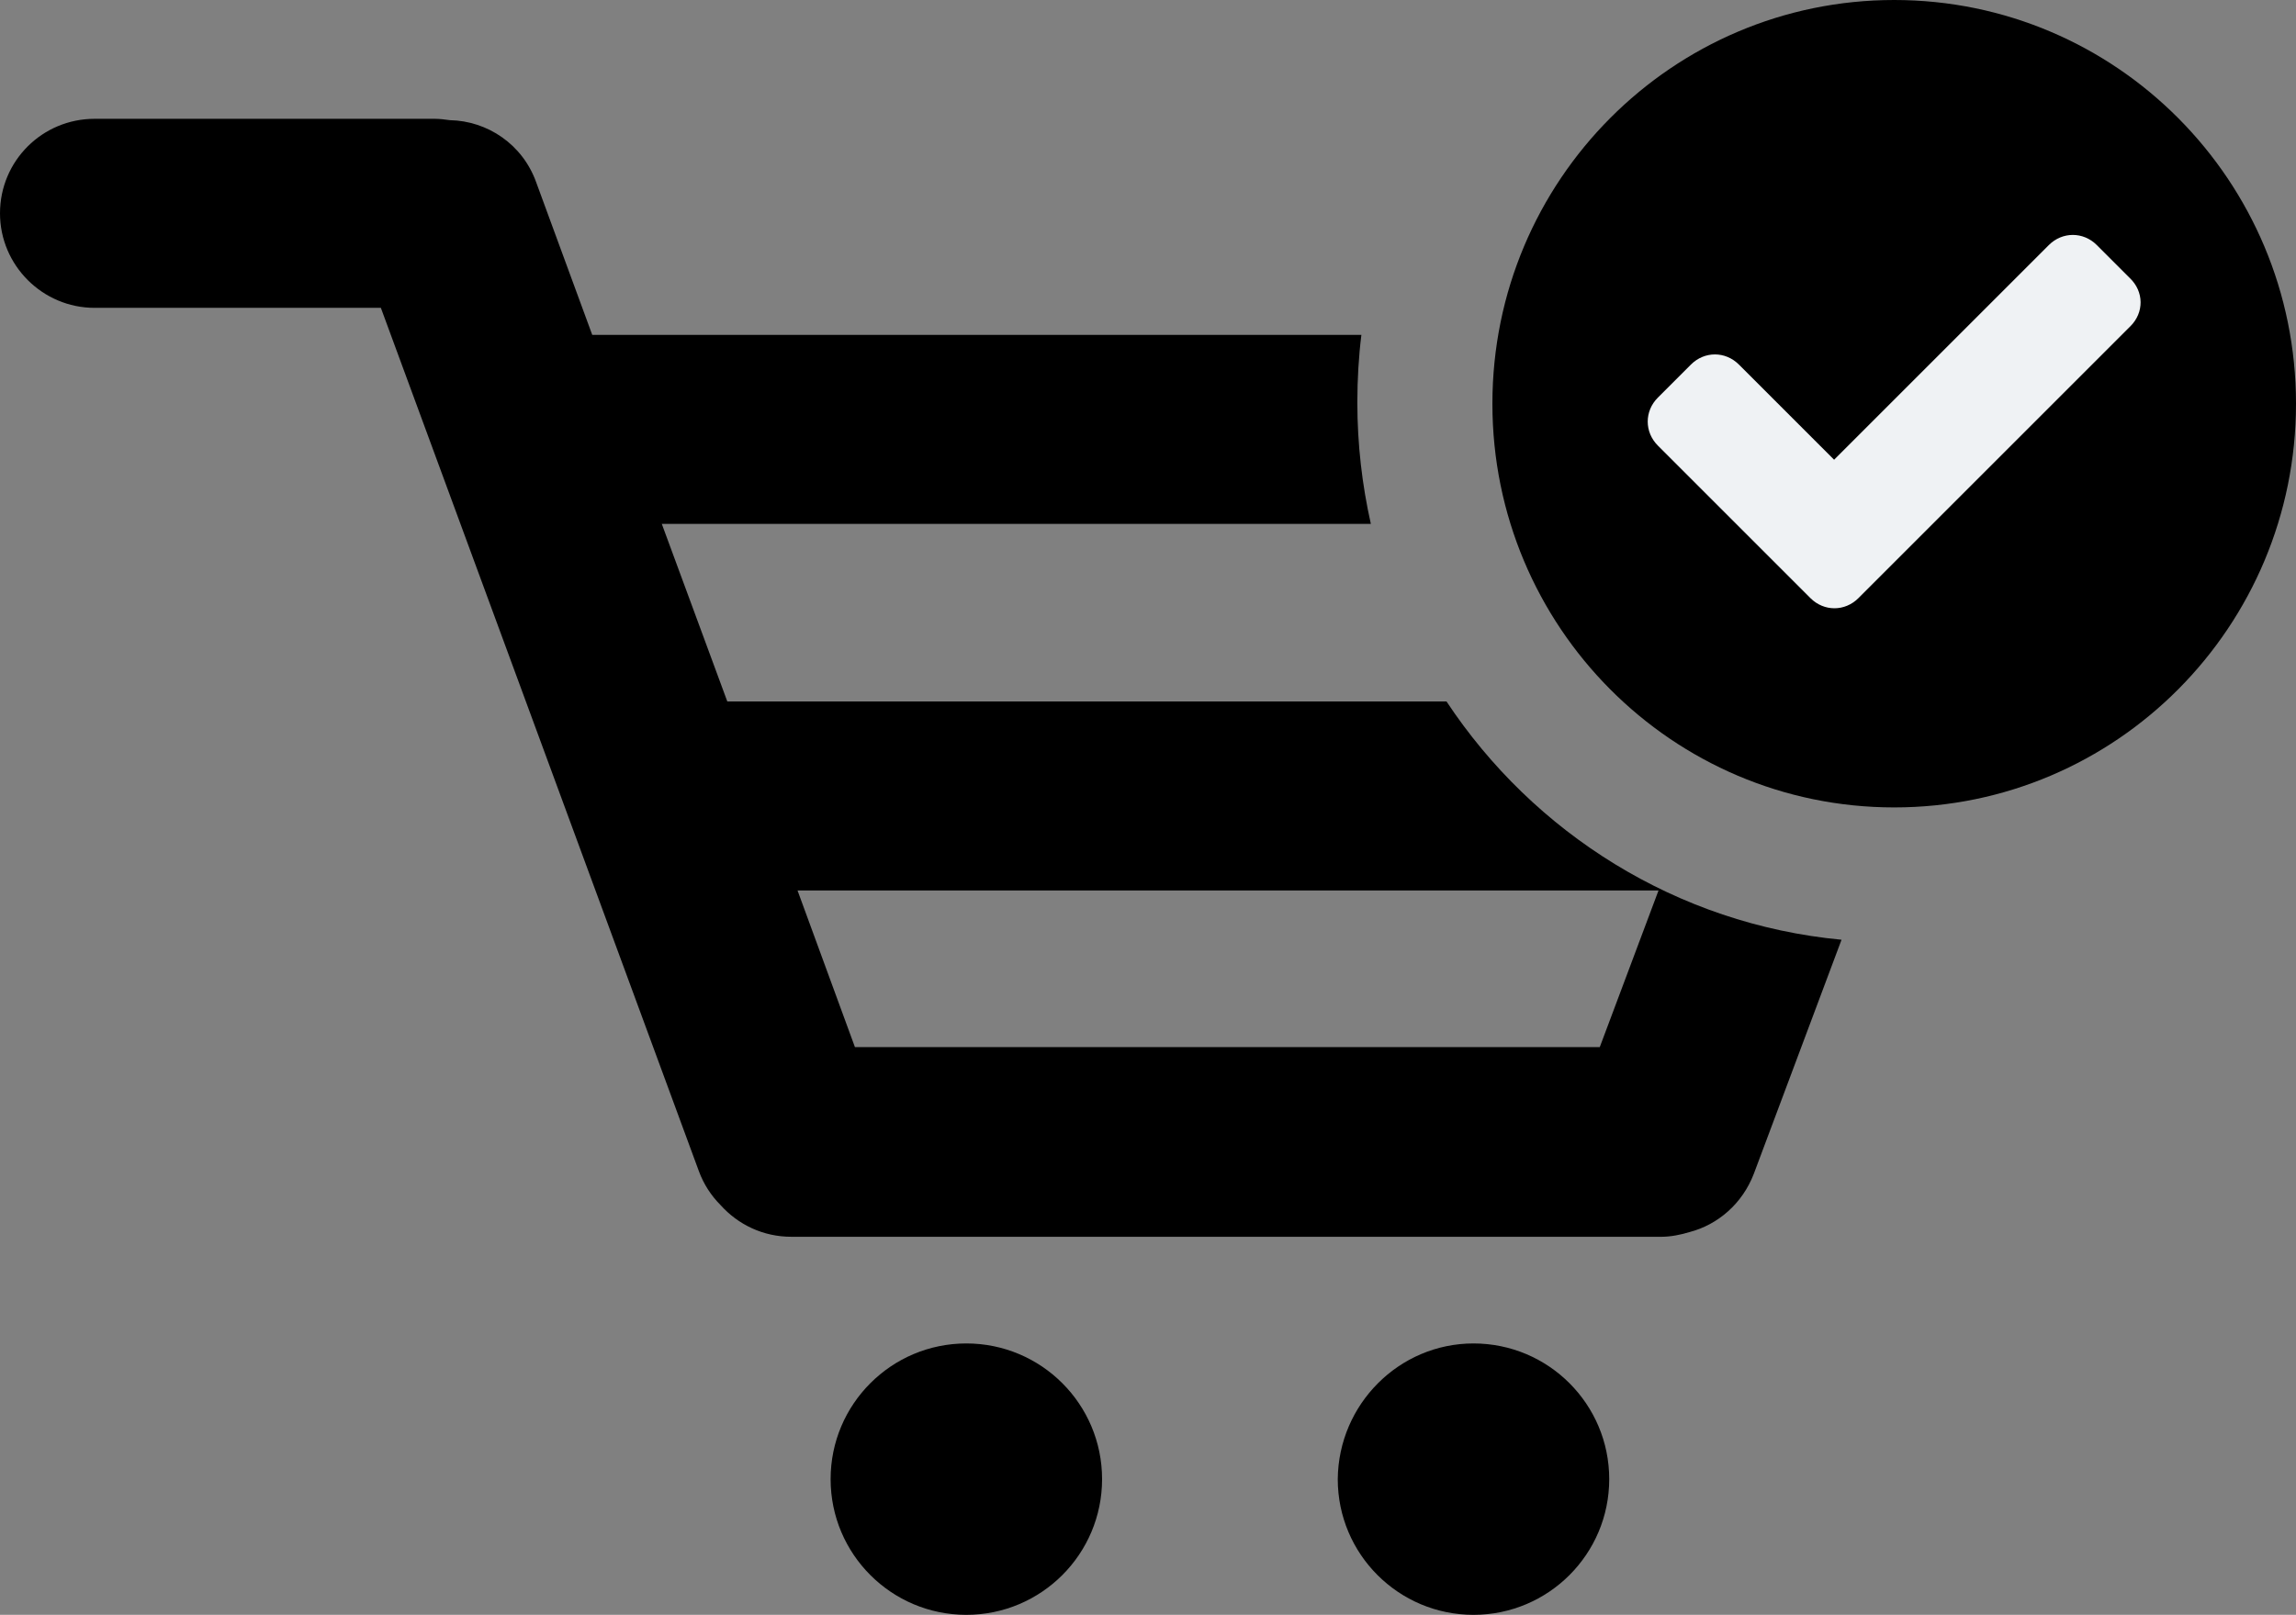 <?xml version="1.0" encoding="utf-8"?>
<!-- Generator: Adobe Illustrator 19.1.0, SVG Export Plug-In . SVG Version: 6.00 Build 0)  -->
<svg version="1.1" id="Слой_1" xmlns="http://www.w3.org/2000/svg" xmlns:xlink="http://www.w3.org/1999/xlink" x="0px" y="0px"
	 viewBox="0 0 340 239.2" style="enable-background:new 0 0 340 239.2;" xml:space="preserve">
<rect x="0" y="0" width="340" height="239.2" fill="#808080" stroke="none"/>
<style type="text/css">
	.st0{fill:#000000;}
	.st1{fill:#000000;}
	.st2{fill-rule:evenodd;clip-rule:evenodd;fill:#eff2f4;}
</style>
<path class="st0" d="M201,59.6c0,6.2,0.7,12.2,2,18H98l9.7,26.3h106.5c12.9,19.5,34.1,33,58.5,35.3l-13,34.7c-1.7,4.4-5.3,7.5-9.5,8.6
	c-1.3,0.4-2.8,0.7-4.2,0.7H117.2c-4.2,0-7.9-1.8-10.5-4.7c-1.4-1.4-2.5-3.1-3.2-5L56.4,45.6H14c-7.7,0-14-6.3-14-14
	c0-7.8,6.3-14,14-14h50.4c0.7,0,1.5,0.1,2.2,0.2c5.6,0.1,10.8,3.6,12.8,9.2l8.3,22.6h113.9C201.2,52.8,201,56.2,201,59.6L201,59.6
	L201,59.6z M126.6,155.1h110.3l8.7-23.2H118.1L126.6,155.1L126.6,155.1L126.6,155.1z M143.1,199c11.1,0,20.1,9,20.1,20.1
	c0,11.1-9,20.1-20.1,20.1c-11.1,0-20.1-9-20.1-20.1C123,208,132,199,143.1,199L143.1,199L143.1,199z M218.2,199
	c11.1,0,20.1,9,20.1,20.1c0,11.1-9,20.1-20.1,20.1c-11.1,0-20.1-9-20.1-20.1C198.2,208,207.2,199,218.2,199L218.2,199L218.2,199z"/>
<path class="st1" d="M280.5,0C313.4,0,340,26.8,340,59.8c0,33-26.6,59.8-59.5,59.8c-32.9,0-59.5-26.8-59.5-59.8
	C221,26.7,247.7,0,280.5,0L280.5,0L280.5,0z"/>
<path class="st2" d="M315.5,48.3l-40.3,40.3c-2,2-5.1,2-7.1,0L245.5,66c-2-2-2-5.1,0-7.1l4.9-4.9c2-2,5.1-2,7.1,0l14.1,14.1
	l31.8-31.8c2-2,5.1-2,7.1,0l4.9,4.9C317.5,43.2,317.5,46.3,315.5,48.3L315.5,48.3z"/>
</svg>
